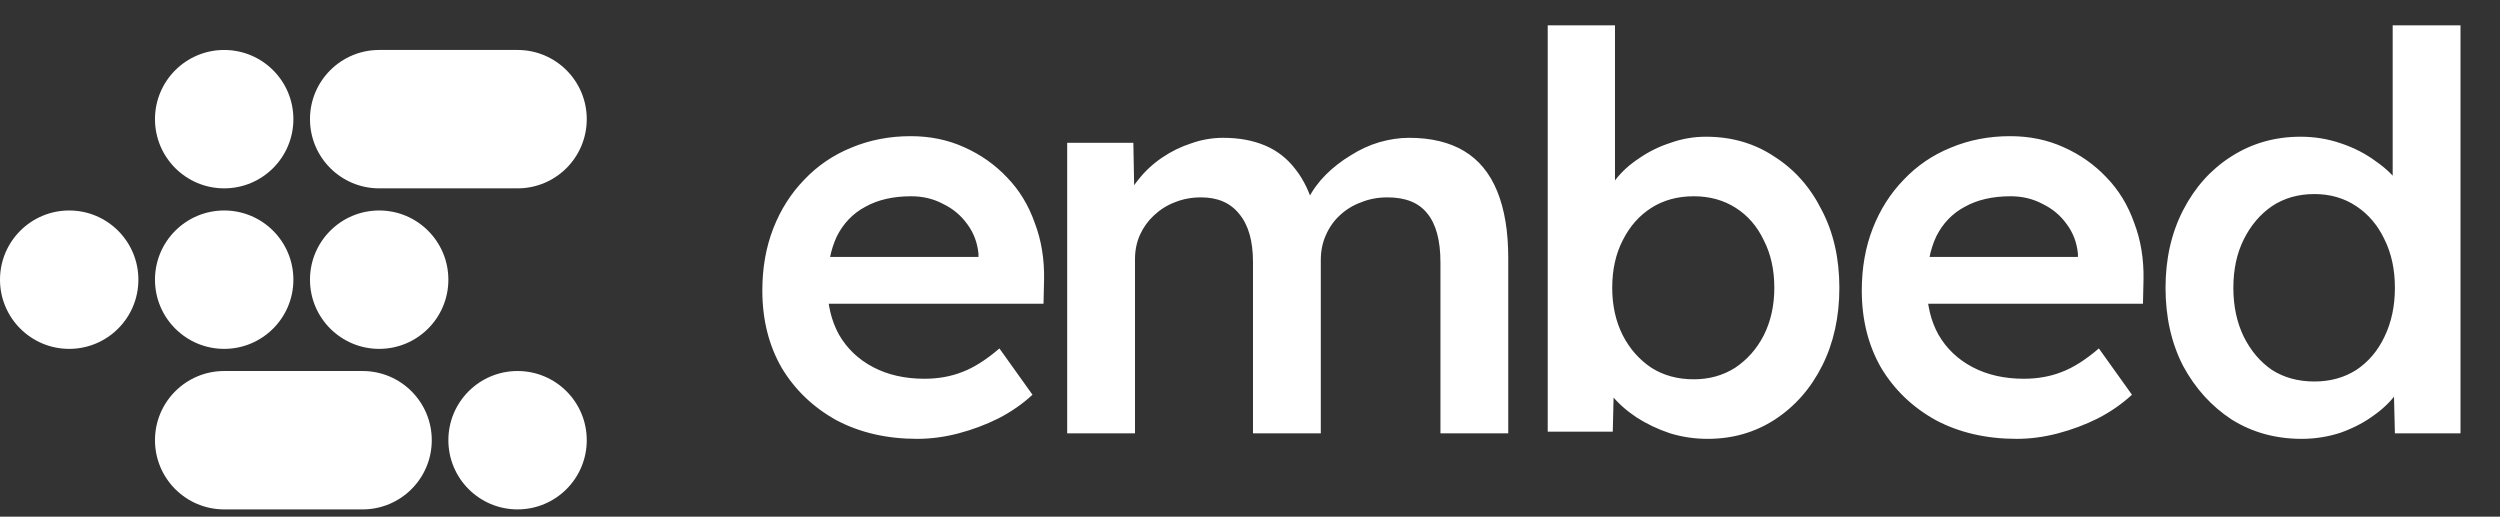 <svg width="150" height="31" viewBox="0 0 150 31" fill="none" xmlns="http://www.w3.org/2000/svg">
<rect x="0" y="0" width="150" height="31" fill="#333333" stroke="none"/>
<path fill-rule="evenodd" clip-rule="evenodd" d="M17.603 7.149C17.603 9.442 15.744 11.301 13.451 11.301C11.158 11.301 9.299 9.442 9.299 7.149C9.299 4.856 11.158 2.998 13.451 2.998C15.744 2.998 17.603 4.856 17.603 7.149ZM17.603 16.781C17.603 19.074 15.744 20.932 13.451 20.932C11.158 20.932 9.299 19.074 9.299 16.781C9.299 14.488 11.158 12.629 13.451 12.629C15.744 12.629 17.603 14.488 17.603 16.781ZM4.152 20.932C6.444 20.932 8.303 19.074 8.303 16.781C8.303 14.488 6.444 12.629 4.152 12.629C1.859 12.629 0 14.488 0 16.781C0 19.074 1.859 20.932 4.152 20.932ZM26.902 16.781C26.902 19.074 25.044 20.932 22.751 20.932C20.458 20.932 18.599 19.074 18.599 16.781C18.599 14.488 20.458 12.629 22.751 12.629C25.044 12.629 26.902 14.488 26.902 16.781ZM31.054 30.564C33.347 30.564 35.205 28.705 35.205 26.412C35.205 24.119 33.347 22.261 31.054 22.261C28.761 22.261 26.902 24.119 26.902 26.412C26.902 28.705 28.761 30.564 31.054 30.564ZM18.599 7.149C18.599 4.856 20.458 2.998 22.751 2.998H31.054C33.347 2.998 35.205 4.856 35.205 7.149C35.205 9.442 33.347 11.301 31.054 11.301H22.751C20.458 11.301 18.599 9.442 18.599 7.149ZM13.451 22.261C11.158 22.261 9.299 24.119 9.299 26.412C9.299 28.705 11.158 30.564 13.451 30.564H21.754C24.047 30.564 25.906 28.705 25.906 26.412C25.906 24.119 24.047 22.261 21.754 22.261H13.451Z" fill="white"/>
<path d="M55.036 26.331C53.206 26.331 51.585 25.956 50.173 25.206C48.784 24.434 47.692 23.387 46.898 22.064C46.126 20.718 45.74 19.174 45.74 17.432C45.74 16.065 45.961 14.819 46.402 13.694C46.843 12.57 47.461 11.599 48.255 10.783C49.048 9.945 49.986 9.306 51.066 8.865C52.169 8.402 53.36 8.17 54.639 8.17C55.808 8.17 56.877 8.391 57.848 8.832C58.84 9.273 59.7 9.879 60.428 10.651C61.156 11.401 61.707 12.305 62.082 13.364C62.479 14.4 62.666 15.536 62.644 16.771L62.611 18.226H48.519L47.725 15.415H59.204L58.708 15.977V15.216C58.642 14.554 58.421 13.97 58.046 13.463C57.671 12.934 57.186 12.525 56.591 12.239C56.017 11.93 55.378 11.776 54.672 11.776C53.591 11.776 52.676 11.985 51.926 12.404C51.177 12.801 50.603 13.397 50.206 14.191C49.831 14.984 49.644 15.966 49.644 17.135C49.644 18.259 49.876 19.241 50.339 20.079C50.824 20.917 51.507 21.567 52.389 22.03C53.272 22.494 54.297 22.725 55.466 22.725C56.282 22.725 57.032 22.593 57.715 22.328C58.421 22.064 59.171 21.589 59.965 20.906L61.95 23.684C61.354 24.236 60.67 24.71 59.899 25.107C59.149 25.482 58.355 25.779 57.517 26C56.679 26.221 55.852 26.331 55.036 26.331ZM64.031 26V8.567H68.001L68.067 12.107L67.406 12.371C67.604 11.798 67.902 11.268 68.299 10.783C68.696 10.276 69.17 9.835 69.721 9.46C70.273 9.085 70.857 8.799 71.475 8.6C72.092 8.38 72.731 8.269 73.393 8.269C74.341 8.269 75.179 8.424 75.907 8.732C76.635 9.041 77.241 9.515 77.727 10.155C78.234 10.794 78.62 11.61 78.884 12.603L78.256 12.47L78.487 11.941C78.752 11.412 79.105 10.927 79.546 10.486C79.987 10.044 80.483 9.659 81.034 9.328C81.586 8.975 82.159 8.71 82.755 8.534C83.372 8.357 83.968 8.269 84.541 8.269C85.864 8.269 86.967 8.534 87.849 9.063C88.731 9.592 89.393 10.397 89.834 11.478C90.275 12.559 90.495 13.893 90.495 15.481V26H86.427V15.745C86.427 14.422 86.162 13.441 85.633 12.801C85.125 12.162 84.332 11.842 83.251 11.842C82.677 11.842 82.148 11.941 81.663 12.14C81.178 12.316 80.748 12.581 80.373 12.934C80.02 13.264 79.744 13.661 79.546 14.124C79.347 14.565 79.248 15.062 79.248 15.613V26H75.179V15.712C75.179 14.455 74.904 13.496 74.352 12.834C73.823 12.173 73.062 11.842 72.07 11.842C71.496 11.842 70.967 11.941 70.482 12.14C70.019 12.316 69.6 12.581 69.225 12.934C68.872 13.264 68.597 13.65 68.398 14.091C68.2 14.532 68.1 15.018 68.1 15.547V26H64.031ZM102.456 26.331C101.684 26.331 100.934 26.221 100.207 26C99.479 25.757 98.806 25.438 98.189 25.041C97.593 24.644 97.097 24.203 96.7 23.718C96.303 23.21 96.038 22.703 95.906 22.196L96.865 21.766L96.766 25.901H92.863V1.521H96.899V12.57L96.204 12.272C96.314 11.743 96.557 11.246 96.932 10.783C97.307 10.298 97.781 9.868 98.354 9.493C98.927 9.096 99.556 8.787 100.24 8.567C100.923 8.324 101.629 8.203 102.357 8.203C103.9 8.203 105.268 8.6 106.459 9.394C107.672 10.166 108.62 11.235 109.303 12.603C110.009 13.948 110.362 15.503 110.362 17.267C110.362 19.009 110.02 20.564 109.337 21.931C108.653 23.299 107.705 24.379 106.492 25.173C105.301 25.945 103.956 26.331 102.456 26.331ZM101.629 22.758C102.555 22.758 103.382 22.527 104.11 22.064C104.838 21.578 105.411 20.928 105.83 20.112C106.249 19.274 106.459 18.326 106.459 17.267C106.459 16.186 106.249 15.238 105.83 14.422C105.433 13.584 104.871 12.934 104.143 12.47C103.415 12.007 102.577 11.776 101.629 11.776C100.659 11.776 99.81 12.007 99.082 12.47C98.354 12.934 97.781 13.584 97.362 14.422C96.943 15.238 96.733 16.186 96.733 17.267C96.733 18.326 96.943 19.274 97.362 20.112C97.781 20.928 98.354 21.578 99.082 22.064C99.81 22.527 100.659 22.758 101.629 22.758ZM121.003 26.331C119.172 26.331 117.552 25.956 116.14 25.206C114.751 24.434 113.659 23.387 112.865 22.064C112.093 20.718 111.707 19.174 111.707 17.432C111.707 16.065 111.928 14.819 112.369 13.694C112.81 12.57 113.428 11.599 114.222 10.783C115.015 9.945 115.953 9.306 117.033 8.865C118.136 8.402 119.327 8.17 120.606 8.17C121.775 8.17 122.844 8.391 123.815 8.832C124.807 9.273 125.667 9.879 126.395 10.651C127.123 11.401 127.674 12.305 128.049 13.364C128.446 14.4 128.633 15.536 128.611 16.771L128.578 18.226H114.486L113.692 15.415H125.171L124.675 15.977V15.216C124.609 14.554 124.388 13.97 124.013 13.463C123.638 12.934 123.153 12.525 122.558 12.239C121.984 11.93 121.345 11.776 120.639 11.776C119.558 11.776 118.643 11.985 117.893 12.404C117.144 12.801 116.57 13.397 116.173 14.191C115.798 14.984 115.611 15.966 115.611 17.135C115.611 18.259 115.842 19.241 116.306 20.079C116.791 20.917 117.474 21.567 118.356 22.03C119.239 22.494 120.264 22.725 121.433 22.725C122.249 22.725 122.999 22.593 123.682 22.328C124.388 22.064 125.138 21.589 125.932 20.906L127.917 23.684C127.321 24.236 126.637 24.71 125.866 25.107C125.116 25.482 124.322 25.779 123.484 26C122.646 26.221 121.819 26.331 121.003 26.331ZM138.103 26.331C136.537 26.331 135.137 25.945 133.902 25.173C132.689 24.379 131.719 23.309 130.991 21.964C130.285 20.597 129.932 19.031 129.932 17.267C129.932 15.525 130.285 13.97 130.991 12.603C131.697 11.235 132.656 10.166 133.869 9.394C135.104 8.6 136.493 8.203 138.037 8.203C138.875 8.203 139.68 8.335 140.452 8.6C141.246 8.865 141.951 9.229 142.569 9.692C143.208 10.133 143.705 10.629 144.057 11.18C144.432 11.732 144.631 12.305 144.653 12.9L143.561 13.033V1.521H147.63V26H143.694L143.594 21.931L144.388 21.997C144.366 22.527 144.179 23.045 143.826 23.552C143.473 24.059 142.999 24.522 142.403 24.941C141.83 25.36 141.168 25.702 140.419 25.967C139.669 26.209 138.897 26.331 138.103 26.331ZM138.864 22.89C139.812 22.89 140.65 22.659 141.378 22.196C142.106 21.711 142.668 21.049 143.065 20.211C143.484 19.351 143.694 18.37 143.694 17.267C143.694 16.164 143.484 15.194 143.065 14.356C142.668 13.518 142.106 12.856 141.378 12.371C140.65 11.886 139.812 11.643 138.864 11.643C137.894 11.643 137.044 11.886 136.317 12.371C135.611 12.856 135.049 13.518 134.63 14.356C134.211 15.194 134.001 16.164 134.001 17.267C134.001 18.37 134.211 19.351 134.63 20.211C135.049 21.049 135.611 21.711 136.317 22.196C137.044 22.659 137.894 22.89 138.864 22.89Z" fill="white"/>
</svg>
